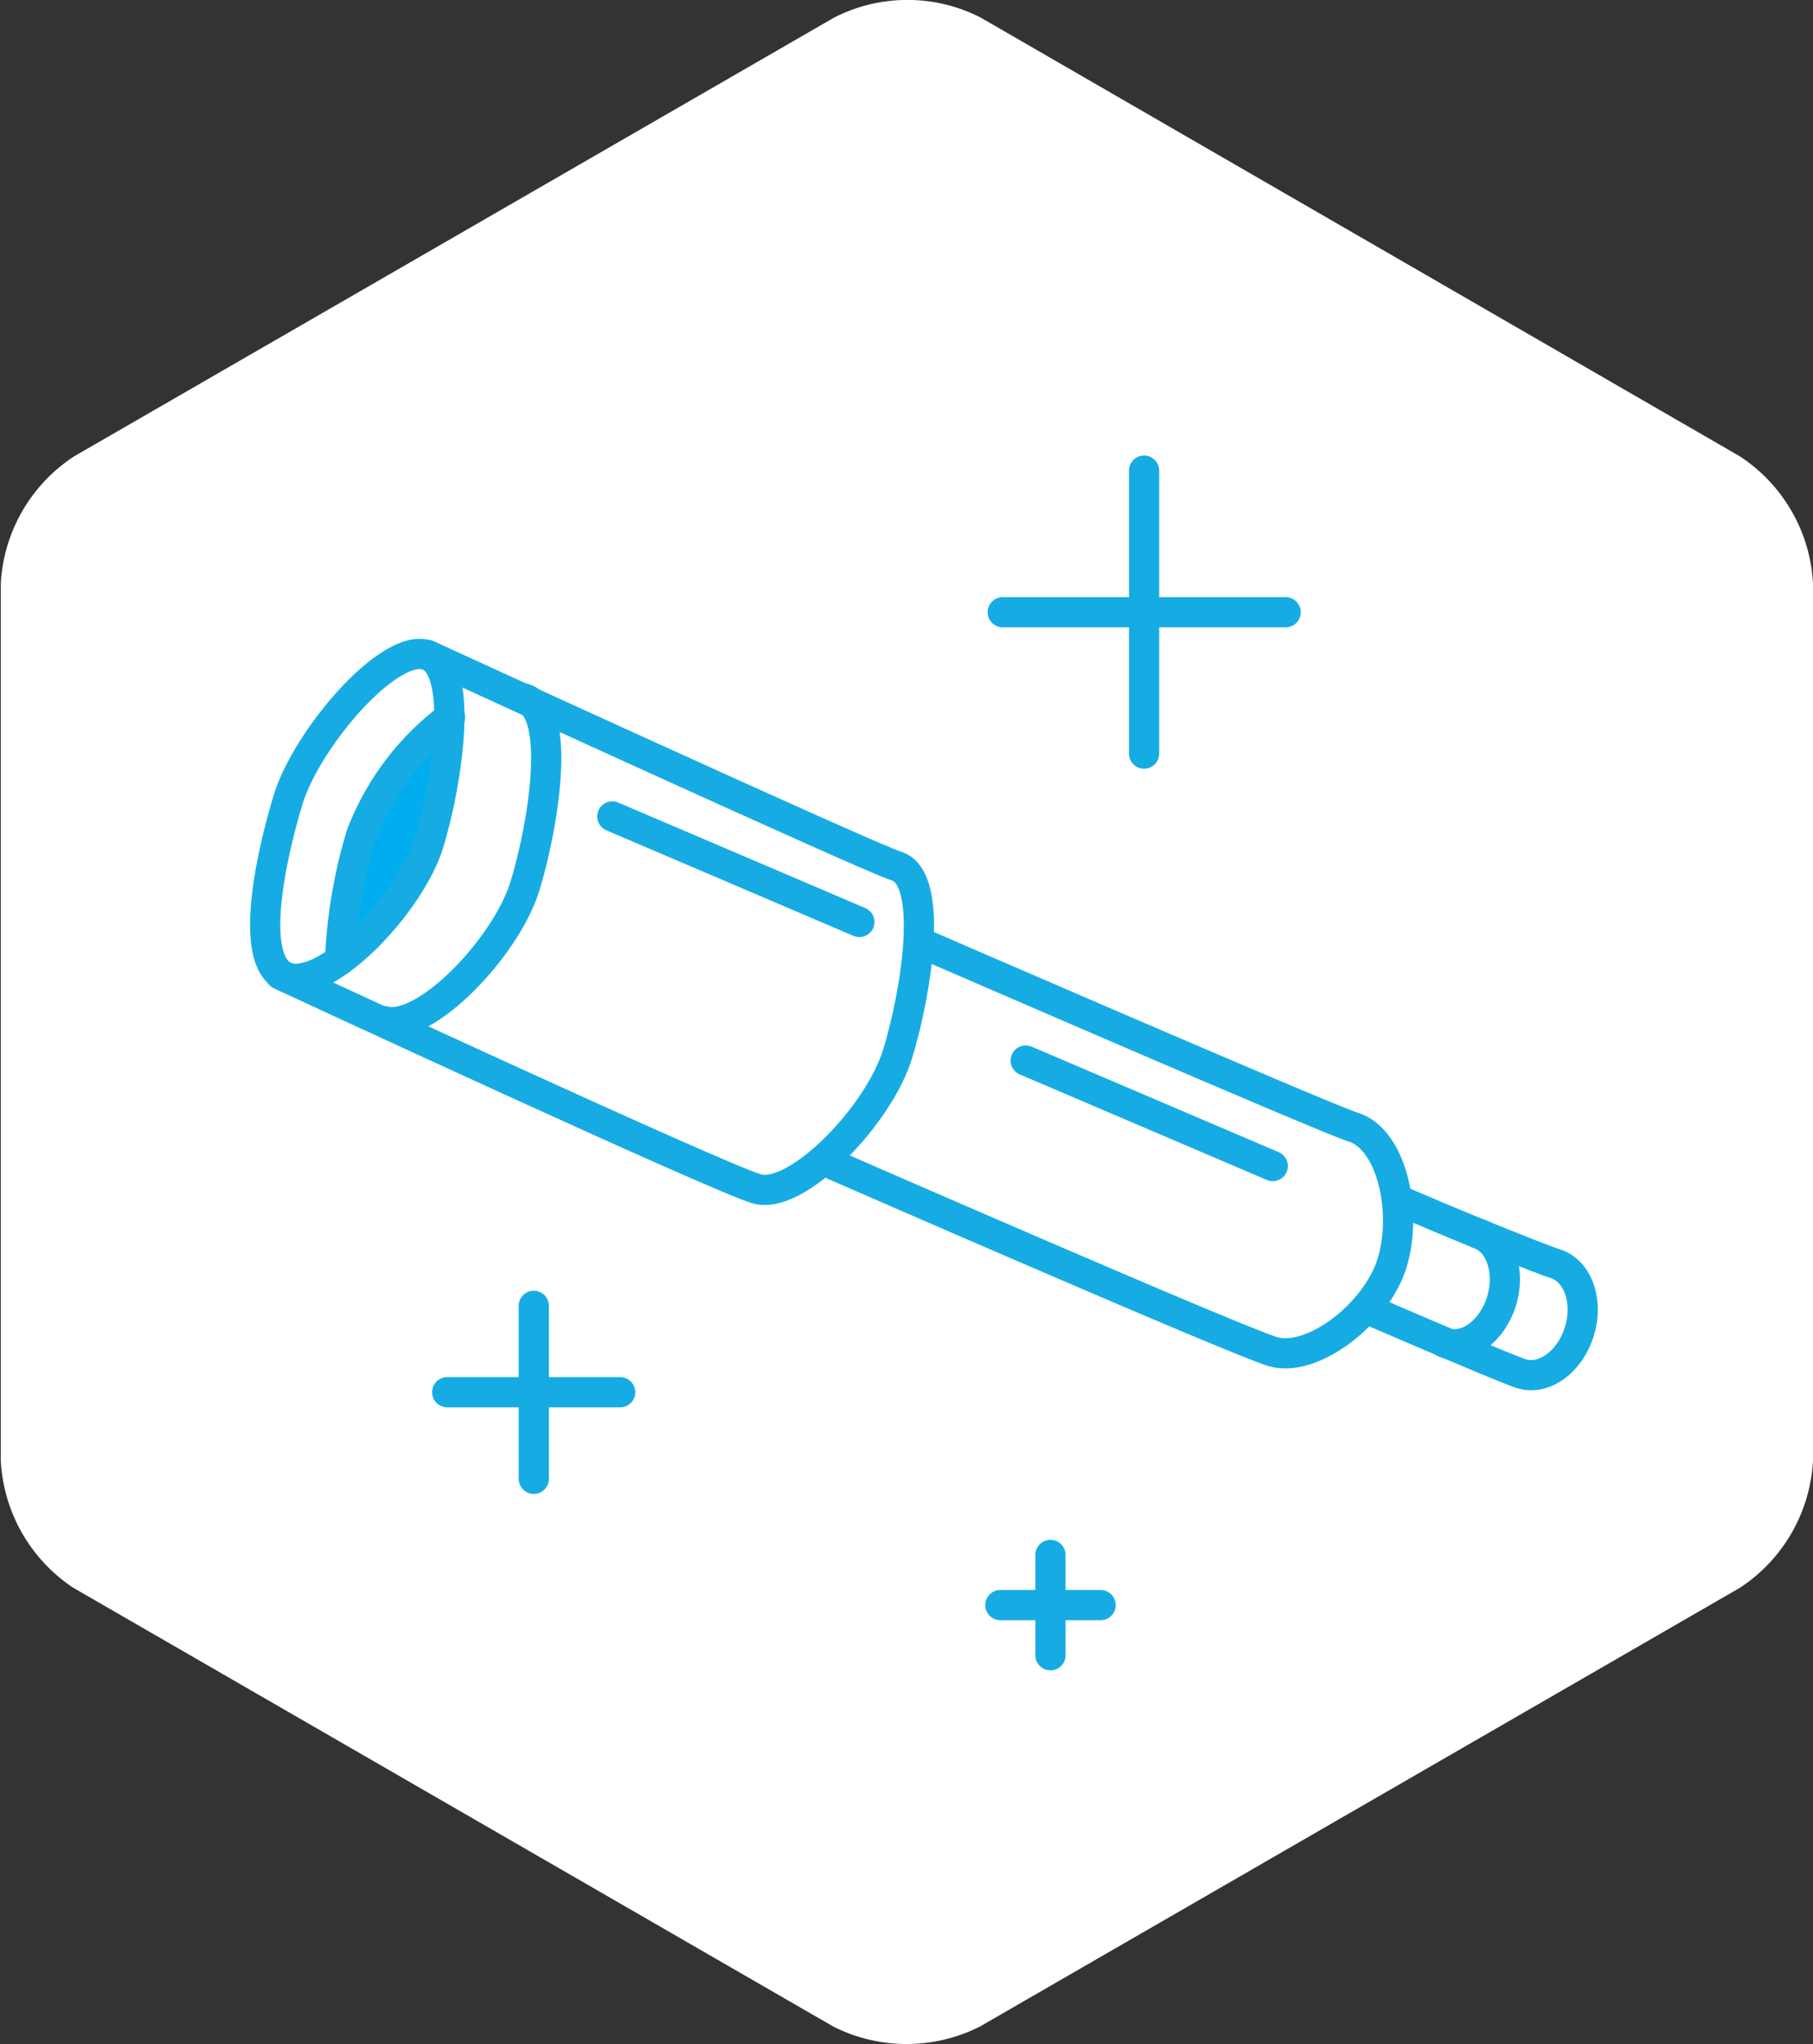 <svg id="icons" xmlns="http://www.w3.org/2000/svg" viewBox="0 0 90.04 101.5">
  <rect x="0" y="0" width="90.04" height="101.5" fill="#333333" stroke="none"/>
  <defs>
    <style>
      .cls-1 {
        fill: #fff;
      }

      .cls-2 {
        fill: #00aeef;
      }

      .cls-3 {
        fill: none;
        stroke: #16ace3;
        stroke-linecap: round;
        stroke-linejoin: round;
        stroke-width: 1.5px;
      }
    </style>
  </defs>
  <title>avatar-05</title>
  <path class="cls-1" d="M1281.94,90.7l37.75,21.79a8.08,8.08,0,0,0,7.27,0l37.75-21.79a8.07,8.07,0,0,0,3.63-6.3V40.82a8.06,8.06,0,0,0-3.63-6.3L1327,12.73a8,8,0,0,0-7.27,0l-37.75,21.79a8.06,8.06,0,0,0-3.64,6.3V84.4A8.07,8.07,0,0,0,1281.94,90.7Z" transform="translate(-1278.3 -11.86)"/>
  <path class="cls-2" d="M1297.2,57.66s-2.18,1.9-1.59-3.08a7.2,7.2,0,0,1,4.9-6.16S1299.78,55.41,1297.2,57.66Z" transform="translate(-1278.3 -11.86)"/>
  <line class="cls-3" x1="50.94" y1="52.66" x2="63.21" y2="57.9"/>
  <line class="cls-3" x1="30.41" y1="40.54" x2="42.68" y2="45.78"/>
  <path class="cls-3" d="M1348.11,71.6c3.48,1.5,6.94,2.86,7.41,3,1.13,0.34,1.68,1.85,1.22,3.36s-1.75,2.46-2.88,2.11c-0.62-.19-4.39-1.8-7.68-3.22" transform="translate(-1278.3 -11.86)"/>
  <path class="cls-3" d="M1351.69,73.1c1.1,0.34,1.64,1.84,1.19,3.34s-1.71,2.44-2.81,2.1" transform="translate(-1278.3 -11.86)"/>
  <path class="cls-3" d="M1323.93,58.63s20.19,8.77,21.56,9.19c1.92,0.58,2.73,4.18,1.95,6.74s-4,5-5.94,4.41-21.78-9.26-21.78-9.26" transform="translate(-1278.3 -11.86)"/>
  <path class="cls-3" d="M1299.53,44.38s21.91,10.06,23.28,10.48c1.92,0.58,1,6.29.07,9.33s-5,7.28-7,6.7-23.65-10.63-23.65-10.63" transform="translate(-1278.3 -11.86)"/>
  <path class="cls-3" d="M1295.19,59.53a24.8,24.8,0,0,1,1.06-6.24,13.2,13.2,0,0,1,4.4-5.82" transform="translate(-1278.3 -11.86)"/>
  <path class="cls-3" d="M1304.3,46.53c1.92,0.58,1,6.29.07,9.33s-5,7.28-7,6.7" transform="translate(-1278.3 -11.86)"/>
  <path class="cls-3" d="M1299.6,53.71c-0.92,3-5,7.28-7,6.7s-0.92-5.78,0-8.82,5-7.8,6.89-7.21S1300.52,50.67,1299.6,53.71Z" transform="translate(-1278.3 -11.86)"/>
  <line class="cls-3" x1="56.82" y1="23.37" x2="56.82" y2="37.42"/>
  <line class="cls-3" x1="63.85" y1="30.4" x2="49.8" y2="30.4"/>
  <line class="cls-3" x1="26.51" y1="64.84" x2="26.51" y2="73.43"/>
  <line class="cls-3" x1="30.8" y1="69.13" x2="22.21" y2="69.13"/>
  <line class="cls-3" x1="52.17" y1="77.21" x2="52.17" y2="82.19"/>
  <line class="cls-3" x1="54.66" y1="79.7" x2="49.68" y2="79.7"/>
</svg>
